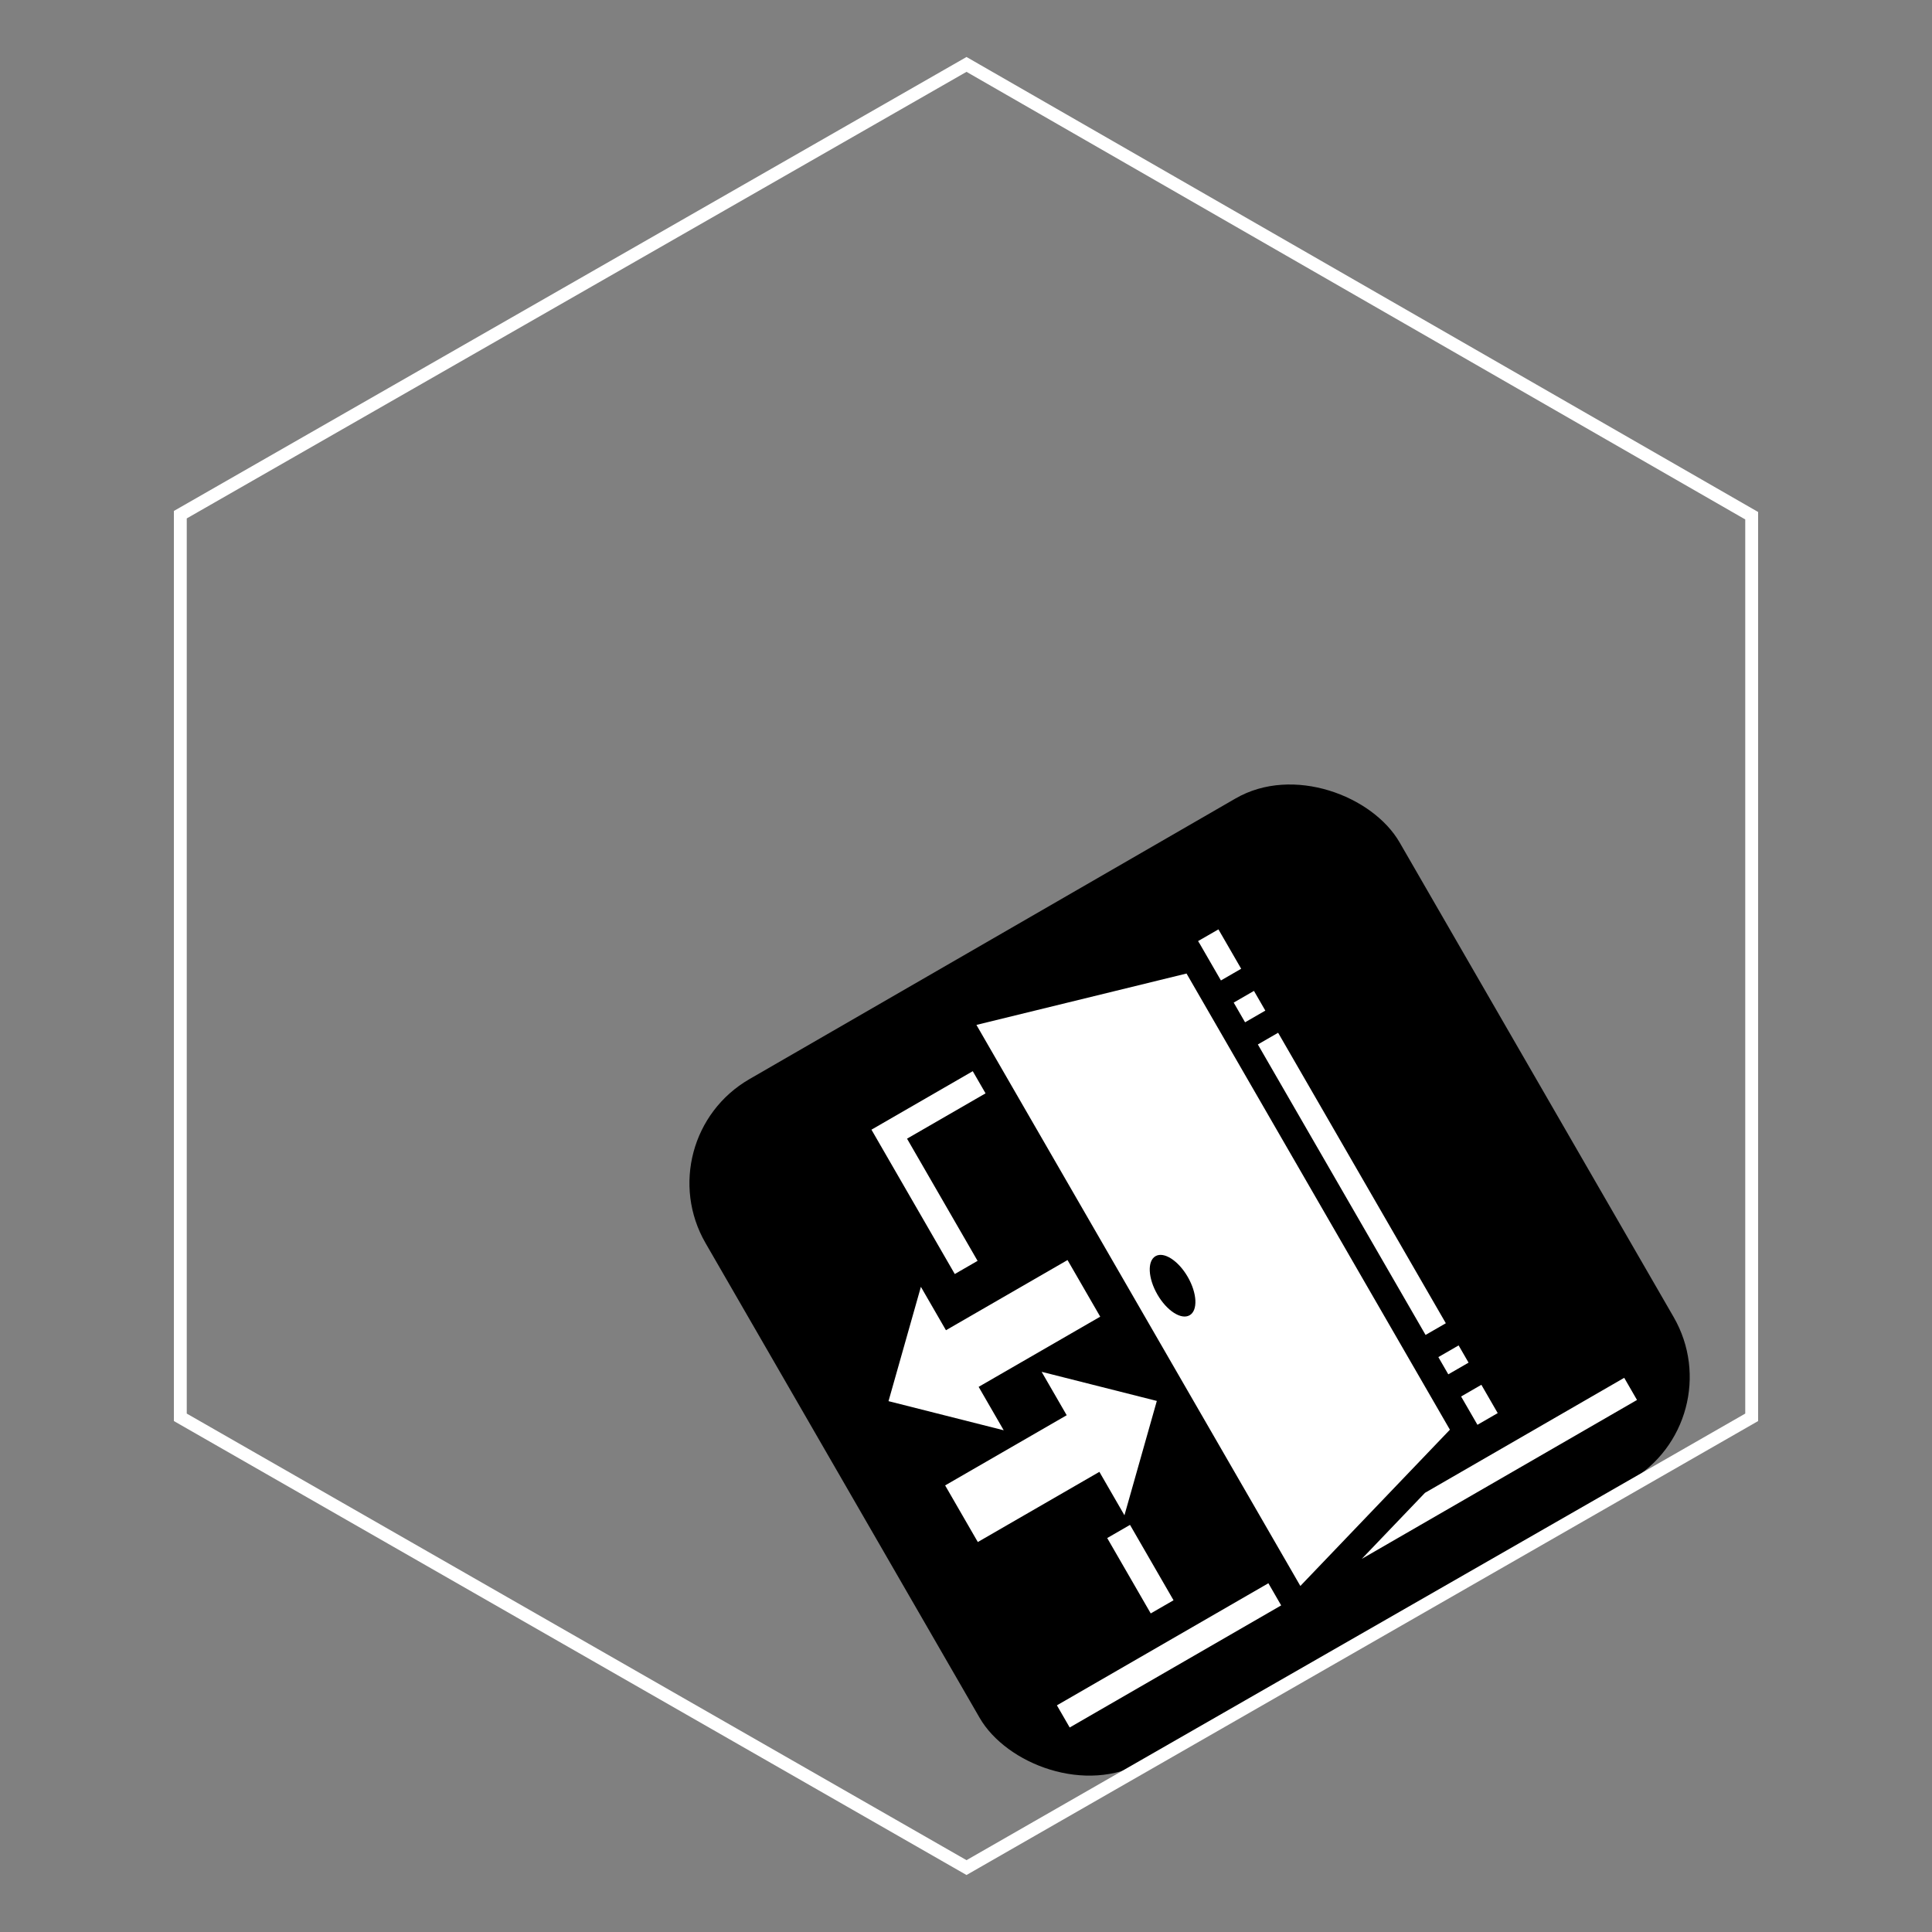 <?xml version="1.0" encoding="UTF-8" standalone="no"?>
<!-- Created with Inkscape (http://www.inkscape.org/) -->

<svg
   xmlns:dc="http://purl.org/dc/elements/1.1/"
   xmlns:cc="http://creativecommons.org/ns#"
   xmlns:rdf="http://www.w3.org/1999/02/22-rdf-syntax-ns#"
   xmlns:svg="http://www.w3.org/2000/svg"
   xmlns="http://www.w3.org/2000/svg"
   xmlns:sodipodi="http://sodipodi.sourceforge.net/DTD/sodipodi-0.dtd"
   xmlns:inkscape="http://www.inkscape.org/namespaces/inkscape"
   width="150"
   height="150"
   viewBox="0 0 150 150"
   version="1.1"
   id="svg5256"
   inkscape:version="0.92.4 (5da689c313, 2019-01-14)"
   sodipodi:docname="entrance-lower-right.svg">
  <rect x="0" y="0" width="150" height="150" fill="#808080" stroke="none"/>
  <defs
     id="defs5250">
    <inkscape:perspective
       sodipodi:type="inkscape:persp3d"
       inkscape:vp_x="0 : 75 : 1"
       inkscape:vp_y="0 : 1000 : 0"
       inkscape:vp_z="150 : 75 : 1"
       inkscape:persp3d-origin="75 : 50 : 1"
       id="perspective5044" />
  </defs>
  <sodipodi:namedview
     id="base"
     pagecolor="#ffffff"
     bordercolor="#666666"
     borderopacity="1.0"
     inkscape:pageopacity="0.0"
     inkscape:pageshadow="2"
     inkscape:zoom="2.8"
     inkscape:cx="-73.9995"
     inkscape:cy="85.132303"
     inkscape:document-units="px"
     inkscape:current-layer="layer1"
     showgrid="false"
     inkscape:pagecheckerboard="true"
     units="px"
     inkscape:window-width="3840"
     inkscape:window-height="2066"
     inkscape:window-x="2869"
     inkscape:window-y="-11"
     inkscape:window-maximized="1"
     inkscape:snap-global="false">
    <sodipodi:guide
       position="135.629,39.977"
       orientation="35.023,-60.629"
       id="guide4518"
       inkscape:locked="false" />
    <sodipodi:guide
       position="75,4.955"
       orientation="-35.023,-60.629"
       id="guide4520"
       inkscape:locked="false" />
    <sodipodi:guide
       position="14.371,39.977"
       orientation="-70.045,0"
       id="guide4522"
       inkscape:locked="false" />
    <sodipodi:guide
       position="14.371,110.023"
       orientation="-35.023,60.629"
       id="guide4524"
       inkscape:locked="false" />
    <sodipodi:guide
       position="75,145.045"
       orientation="35.023,60.629"
       id="guide4526"
       inkscape:locked="false" />
    <sodipodi:guide
       position="135.629,110.023"
       orientation="70.045,0"
       id="guide4528"
       inkscape:locked="false" />
  </sodipodi:namedview>
  <g
     inkscape:label="Layer 1"
     inkscape:groupmode="layer"
     id="layer1">
    <g
       id="g828"
       transform="translate(8.334,12.122)">
      <rect
         ry="9.32"
         transform="rotate(-30)"
         y="86.986"
         x="-1.974"
         height="61.195"
         width="62.222"
         id="rect832"
         style="opacity:1;vector-effect:none;fill:#000000;fill-opacity:1;stroke:none;stroke-width:2;stroke-linecap:butt;stroke-linejoin:miter;stroke-miterlimit:4;stroke-dasharray:none;stroke-dashoffset:0;stroke-opacity:1"
         rx="9.32" />
      <path
         inkscape:connector-curvature="0"
         id="path11026"
         d="M 67.476,67.452 92.625,111.012 104.236,98.88 83.788,63.463 Z m 17.208,-6.509 0.135,0.219 1.639,2.838 1.573,-0.908 -1.766,-3.058 -1.581,0.91 z m -25.359,14.643 6.47,11.207 1.77,-1.022 -5.477,-9.487 6.096,-3.519 -0.993,-1.72 z M 87.45,65.719 88.333,67.249 89.906,66.341 89.023,64.811 Z m 1.876,3.25 13.021,22.553 1.573,-0.908 -13.021,-22.553 z m -26.162,18.818 -2.514,8.876 8.944,2.261 -1.946,-3.371 9.439,-5.449 -2.538,-4.396 -9.439,5.449 z m 18.216,-2.381 c 0.652,-0.376 1.773,0.346 2.504,1.613 0.731,1.267 0.796,2.599 0.145,2.975 -0.652,0.376 -1.773,-0.346 -2.504,-1.613 -0.731,-1.267 -0.796,-2.599 -0.145,-2.975 z m -8.842,8.979 1.946,3.371 -9.438,5.449 2.538,4.396 9.438,-5.449 1.946,3.371 2.514,-8.877 z m 5.092,12.907 3.379,5.852 1.77,-1.022 -3.379,-5.852 z m 25.71,-14.049 0.772,1.338 1.573,-0.908 -0.772,-1.338 z m 1.766,3.058 1.269,2.198 1.573,-0.908 -1.269,-2.198 z m -31.382,23.979 0.993,1.72 16.419,-9.479 -0.993,-1.72 z m 28.576,-16.498 -4.906,5.126 21.369,-12.337 -0.993,-1.72 z"
         style="fill:#ffffff;stroke-width:1" />
    </g>
    <path
       id="path823"
       d="M 136,110.04 75.04,144.999 14,110.04 V 39.96 L 75.04,5.001 136,40.04 Z"
       style="fill:none;fill-opacity:1;fill-rule:nonzero;stroke:#ffffff;stroke-opacity:1"
       inkscape:connector-curvature="0" />
  </g>
</svg>

